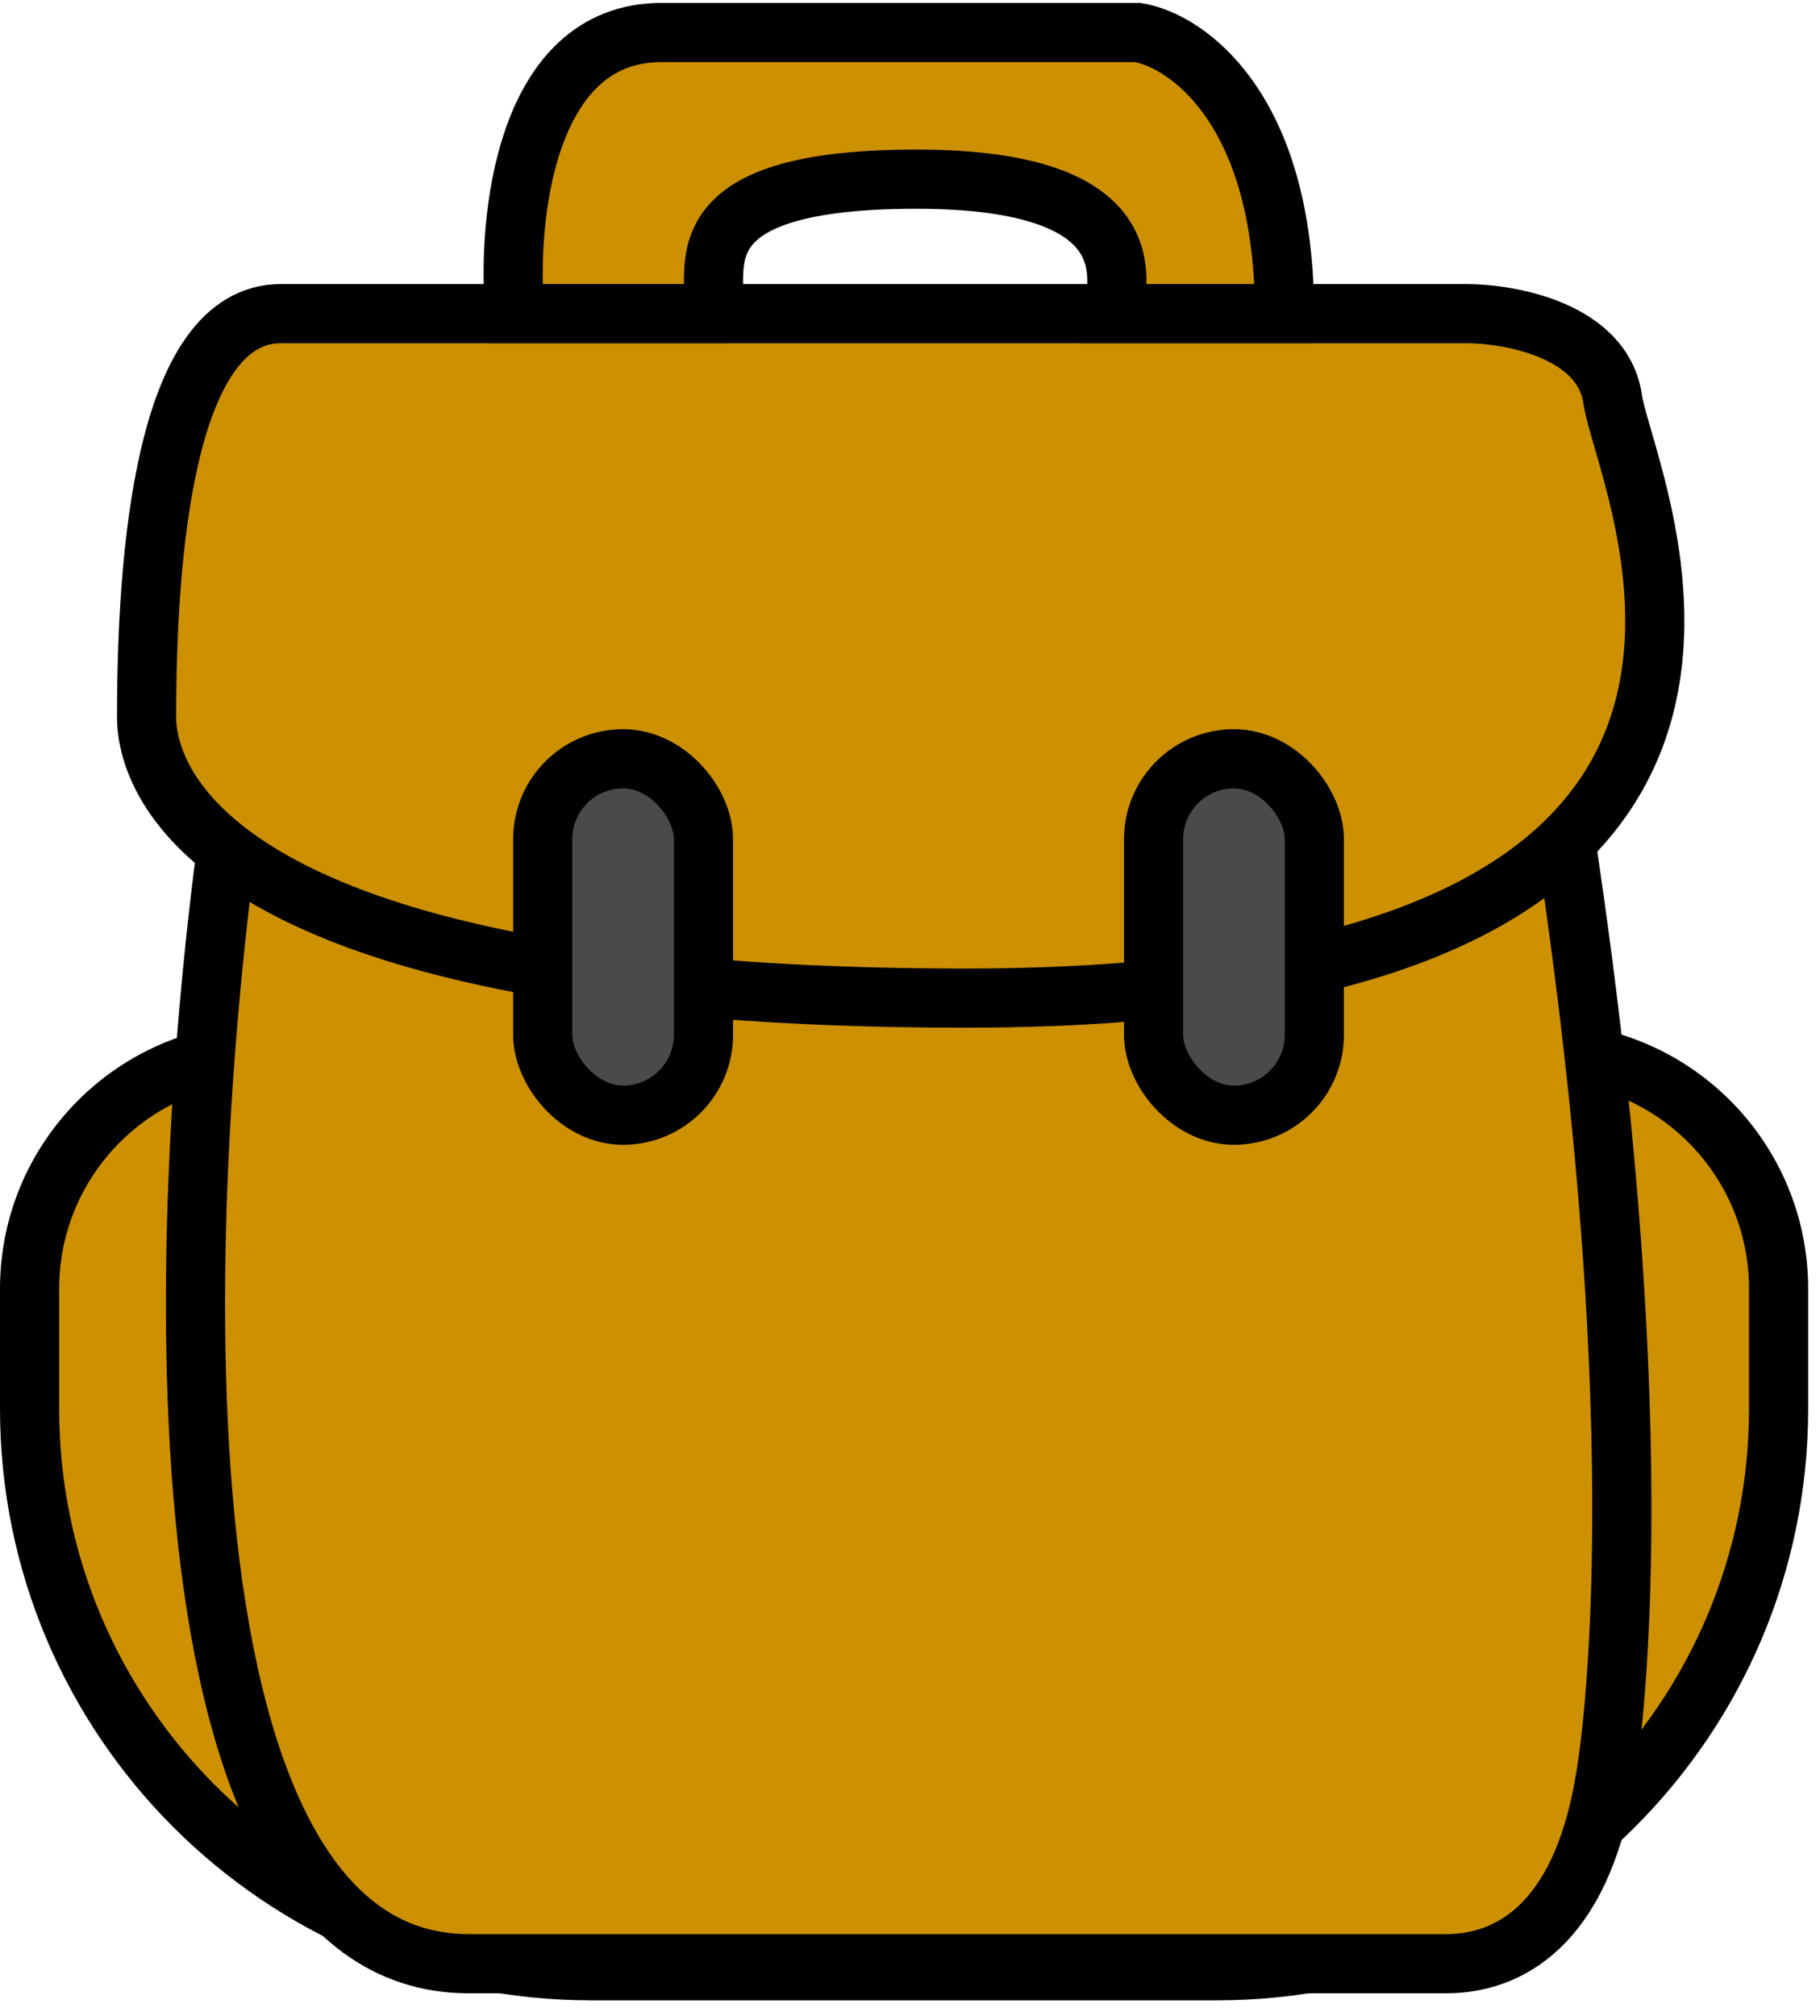 <svg width="112" height="124" viewBox="0 0 112 124" fill="none" xmlns="http://www.w3.org/2000/svg">
<path d="M1.82 79.277C1.82 71.237 8.338 64.718 16.379 64.718H94.893C102.933 64.718 109.452 71.237 109.452 79.277V86.648C109.452 105.744 93.971 121.225 74.874 121.225H36.398C17.301 121.225 1.82 105.744 1.82 86.648V79.277Z" fill="#CC9000" stroke="black" stroke-width="3.64"/>
<path d="M28.845 120.79C8.395 120.79 10.801 72.172 14.56 47.862H95.757C102.524 89.965 98.765 109.513 98.765 109.513C97.261 118.535 92.75 120.79 88.991 120.79H28.845Z" fill="#CC9000" stroke="black" stroke-width="3.64"/>
<path d="M90.219 19.292H17.291C10.073 19.292 9.021 34.329 9.021 44.102C9.021 48.717 14.284 61.395 59.394 61.395C115.781 61.395 99.993 29.818 99.241 24.555C98.639 20.345 92.975 19.292 90.219 19.292Z" fill="#CC9000" stroke="black" stroke-width="3.64"/>
<path d="M40.702 2C32.281 2 31.179 13.528 31.68 19.292H43.709C44.711 17.287 40.702 11.022 56.389 11.022C70.61 11.022 68.77 17.287 68.519 19.292H79.045C79.045 6.661 73.03 2.501 70.023 2H40.702Z" fill="#CC9000" stroke="black" stroke-width="3.64"/>
<rect x="70.989" y="46.674" width="9.893" height="21.923" rx="4.947" fill="#4A4A4A" stroke="black" stroke-width="3.64"/>
<rect x="33.398" y="46.674" width="9.893" height="21.923" rx="4.947" fill="#4A4A4A" stroke="black" stroke-width="3.64"/>
</svg>
